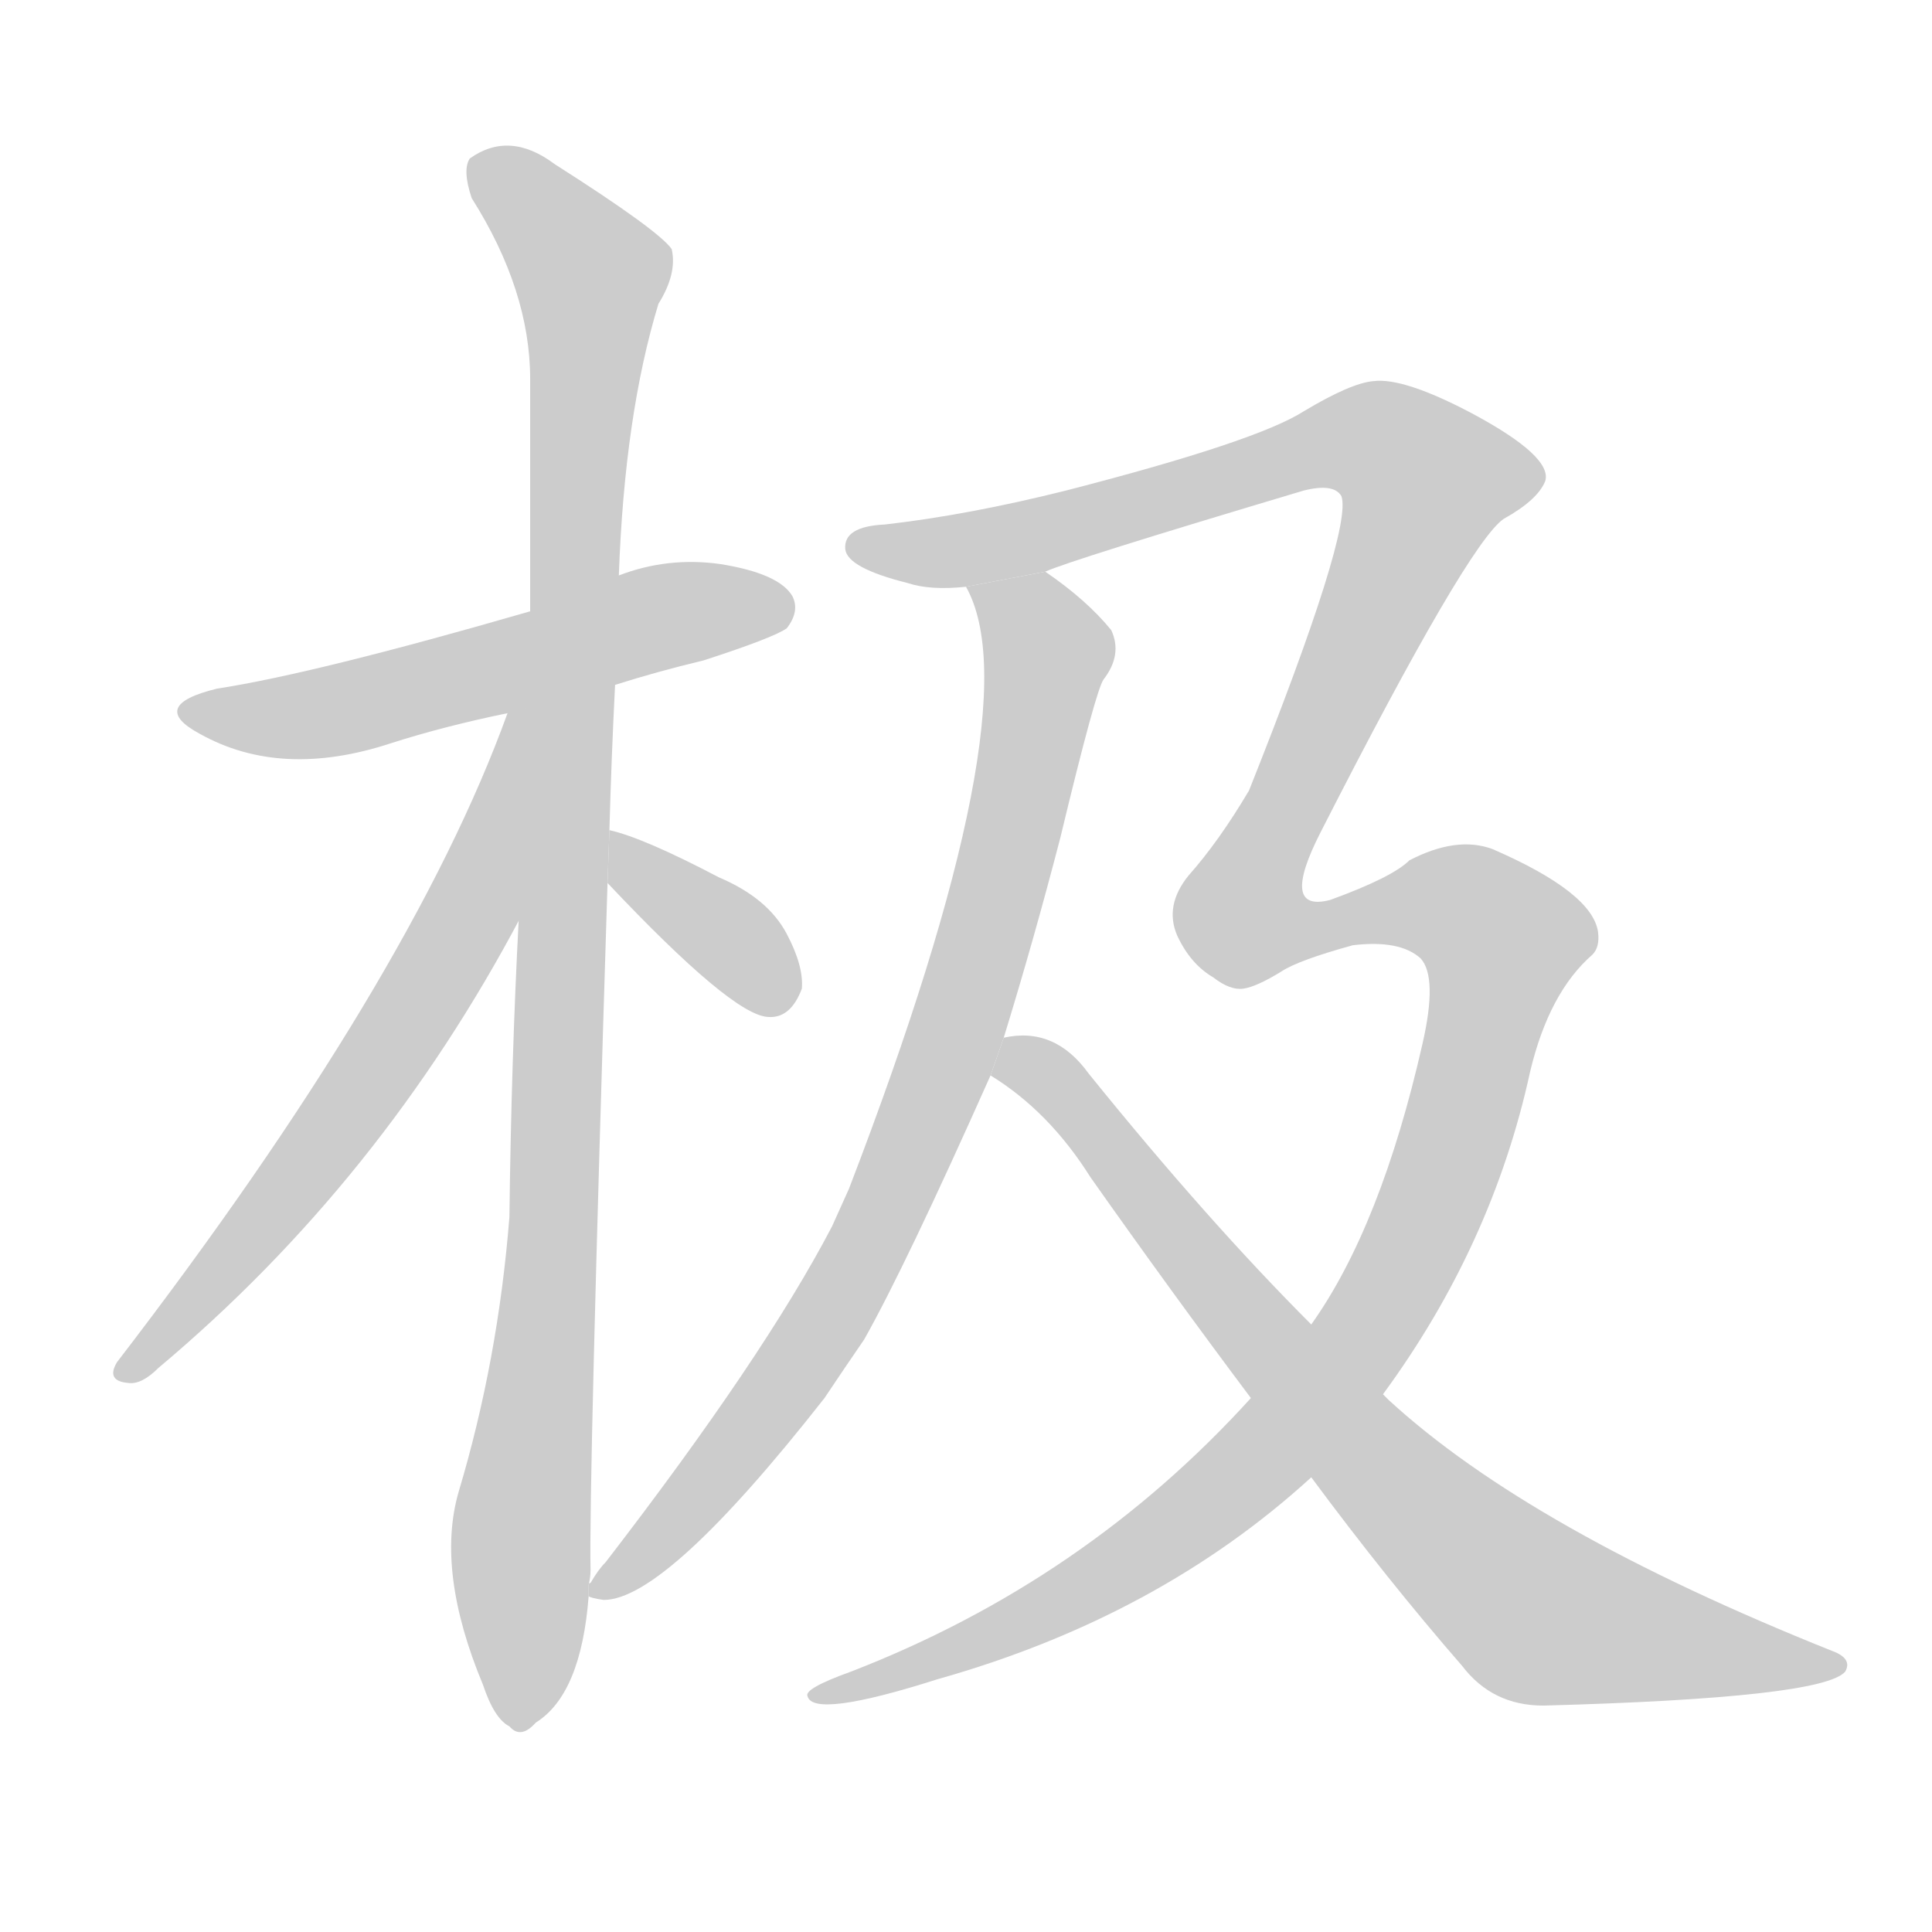 <!--
AnimCJK 2016-2018 Copyright Francois Mizessyn - https://github.com/parsimonhi/animCJK
Derived from:
    MakeMeAHanzi project - https://github.com/skishore/makemeahanzi
    Arphic PL KaitiM GB - https://apps.ubuntu.com/cat/applications/precise/fonts-arphic-gkai00mp/
    Arphic PL UKai - https://apps.ubuntu.com/cat/applications/fonts-arphic-ukai/
You can redistribute and/or modify this file under the terms of the Arphic Public License
as published by Arphic Technology Co., Ltd.
You should have received a copy of this license (the directory "APL") along with this file;
if not, see http://ftp.gnu.org/non-gnu/chinese-fonts-truetype/LICENSE.
-->
<svg id="z26497" class="acjk" version="1.1" viewBox="0 0 1024 1024" xmlns="http://www.w3.org/2000/svg" xmlns:xlink="http://www.w3.org/1999/xlink">
<style>
<![CDATA[
@keyframes z26497k {
	from {
		stroke:#ccc;
		stroke-dashoffset:3334;
	}
	1% {
		stroke:#c00;
		stroke-dashoffset:3334;
	}
	75% {
		stroke:#c00;
		stroke-dashoffset:0;
	}
	to {
		stroke:#000;
	}
}
#z26497 path[clip-path] {
	animation:z26497k 1s linear both;
	stroke-dasharray:3334;
	stroke-width:128;
	stroke-linecap:round;
	fill:none;
}
#z26497 path[clip-path="url(#z26497c1)"] {animation-delay:1s;}
#z26497 path[clip-path="url(#z26497c2)"] {animation-delay:2s;}
#z26497 path[clip-path="url(#z26497c3)"] {animation-delay:3s;}
#z26497 path[clip-path="url(#z26497c4)"] {animation-delay:4s;}
#z26497 path[clip-path="url(#z26497c5)"] {animation-delay:5s;}
#z26497 path[clip-path="url(#z26497c6)"] {animation-delay:6s;}
#z26497 path[clip-path="url(#z26497c7)"] {animation-delay:7s;}
#z26497 path {fill:#ccc;}
]]>
</style>
<path id="z26497d1" d="M326 363Q348 356 373 350Q410 338 417 333Q424 324 420 316Q413 304 382 299Q354 295 328 305L281 324Q167 357 115 365Q78 374 106 389Q149 413 207 394Q235 385 269 378L326 363 Z"/>
<path id="z26497d2" d="M312 840Q313 836 313 832Q312 789 322 468L323 440Q324 403 326 363L328 305Q331 220 349 161Q359 145 356 132Q349 122 294 87Q270 69 249 84Q245 90 250 105Q281 154 281 201Q281 259 281 324L275 486Q271 562 270 645Q264 721 243 791Q231 833 256 893Q262 911 270 915Q276 922 284 913Q308 898 312 846L312 840 Z"/>
<path id="z26497d3" d="M269 378Q218 519 62 722Q56 732 68 733Q75 734 84 725Q202 626 276 486L280 375L269 377 Z"/>
<path id="z26497d4" d="M322 468Q388 538 407 539Q419 540 425 524Q426 512 417 495Q407 476 381 465Q341 444 323 440L322 468 Z"/>
<path id="z26497d5" d="M512 311Q548 375 450 630Q446 639 441 650Q405 719 321 828Q317 832 313 839Q312 839 312 840L312 846Q313 847 320 848Q353 848 437 741Q447 726 458 710Q480 671 525 570L532 550Q548 498 562 444Q581 365 585 360Q595 347 589 334Q576 318 554 303L512 311 Z"/>
<path id="z26497d6" d="M663 741Q575 838 451 886Q426 895 428 899Q431 911 497 890Q614 857 695 783L733 739Q791 660 811 568Q821 526 844 506Q848 502 847 494Q844 473 791 450Q772 443 747 456Q738 465 705 477Q678 484 700 441Q778 288 797 275Q815 265 819 255Q823 242 780 219Q744 200 728 202Q716 203 691 218Q666 234 565 260Q513 273 469 278Q447 279 448 291Q449 301 481 309Q493 313 512 311L554 303Q567 297 691 260Q707 256 711 263Q717 281 662 419Q646 446 630 464Q617 480 624 496Q631 511 643 518Q652 525 659 524Q666 523 679 515Q688 509 717 501Q742 498 753 508Q762 518 754 553Q732 650 695 702L663 741 Z"/>
<path id="z26497d7" d="M525 570Q556 589 578 624Q621 685 663 741L695 783Q735 837 775 883Q791 904 818 904Q966 900 978 886Q982 879 971 875Q811 811 736 742L733 739L695 702Q640 647 577 569Q559 544 532 550L525 570 Z"/>
<defs>
	<clipPath id="z26497c1"><use xlink:href="#z26497d1"/></clipPath>
	<clipPath id="z26497c2"><use xlink:href="#z26497d2"/></clipPath>
	<clipPath id="z26497c3"><use xlink:href="#z26497d3"/></clipPath>
	<clipPath id="z26497c4"><use xlink:href="#z26497d4"/></clipPath>
	<clipPath id="z26497c5"><use xlink:href="#z26497d5"/></clipPath>
	<clipPath id="z26497c6"><use xlink:href="#z26497d6"/></clipPath>
	<clipPath id="z26497c7"><use xlink:href="#z26497d7"/></clipPath>
</defs>
<path pathLength="3333" clip-path="url(#z26497c1)" d="M100 375L416 323"/>
<path pathLength="3333" clip-path="url(#z26497c2)" d="M253 87L317 153L277 911"/>
<path pathLength="3333" clip-path="url(#z26497c3)" d="M273 387L236 507L69 728"/>
<path pathLength="3333" clip-path="url(#z26497c4)" d="M330 448L417 531"/>
<path pathLength="3333" clip-path="url(#z26497c5)" d="M521 314L556 352L506 550L433 708L319 840"/>
<path pathLength="3333" clip-path="url(#z26497c6)" d="M458 289L543 285L710 232L752 246L765 268L657 481L675 500L771 478L802 509L748 663L681 759L578 840L437 897"/>
<path pathLength="3333" clip-path="url(#z26497c7)" d="M535 559L794 840L971 883"/>
</svg>